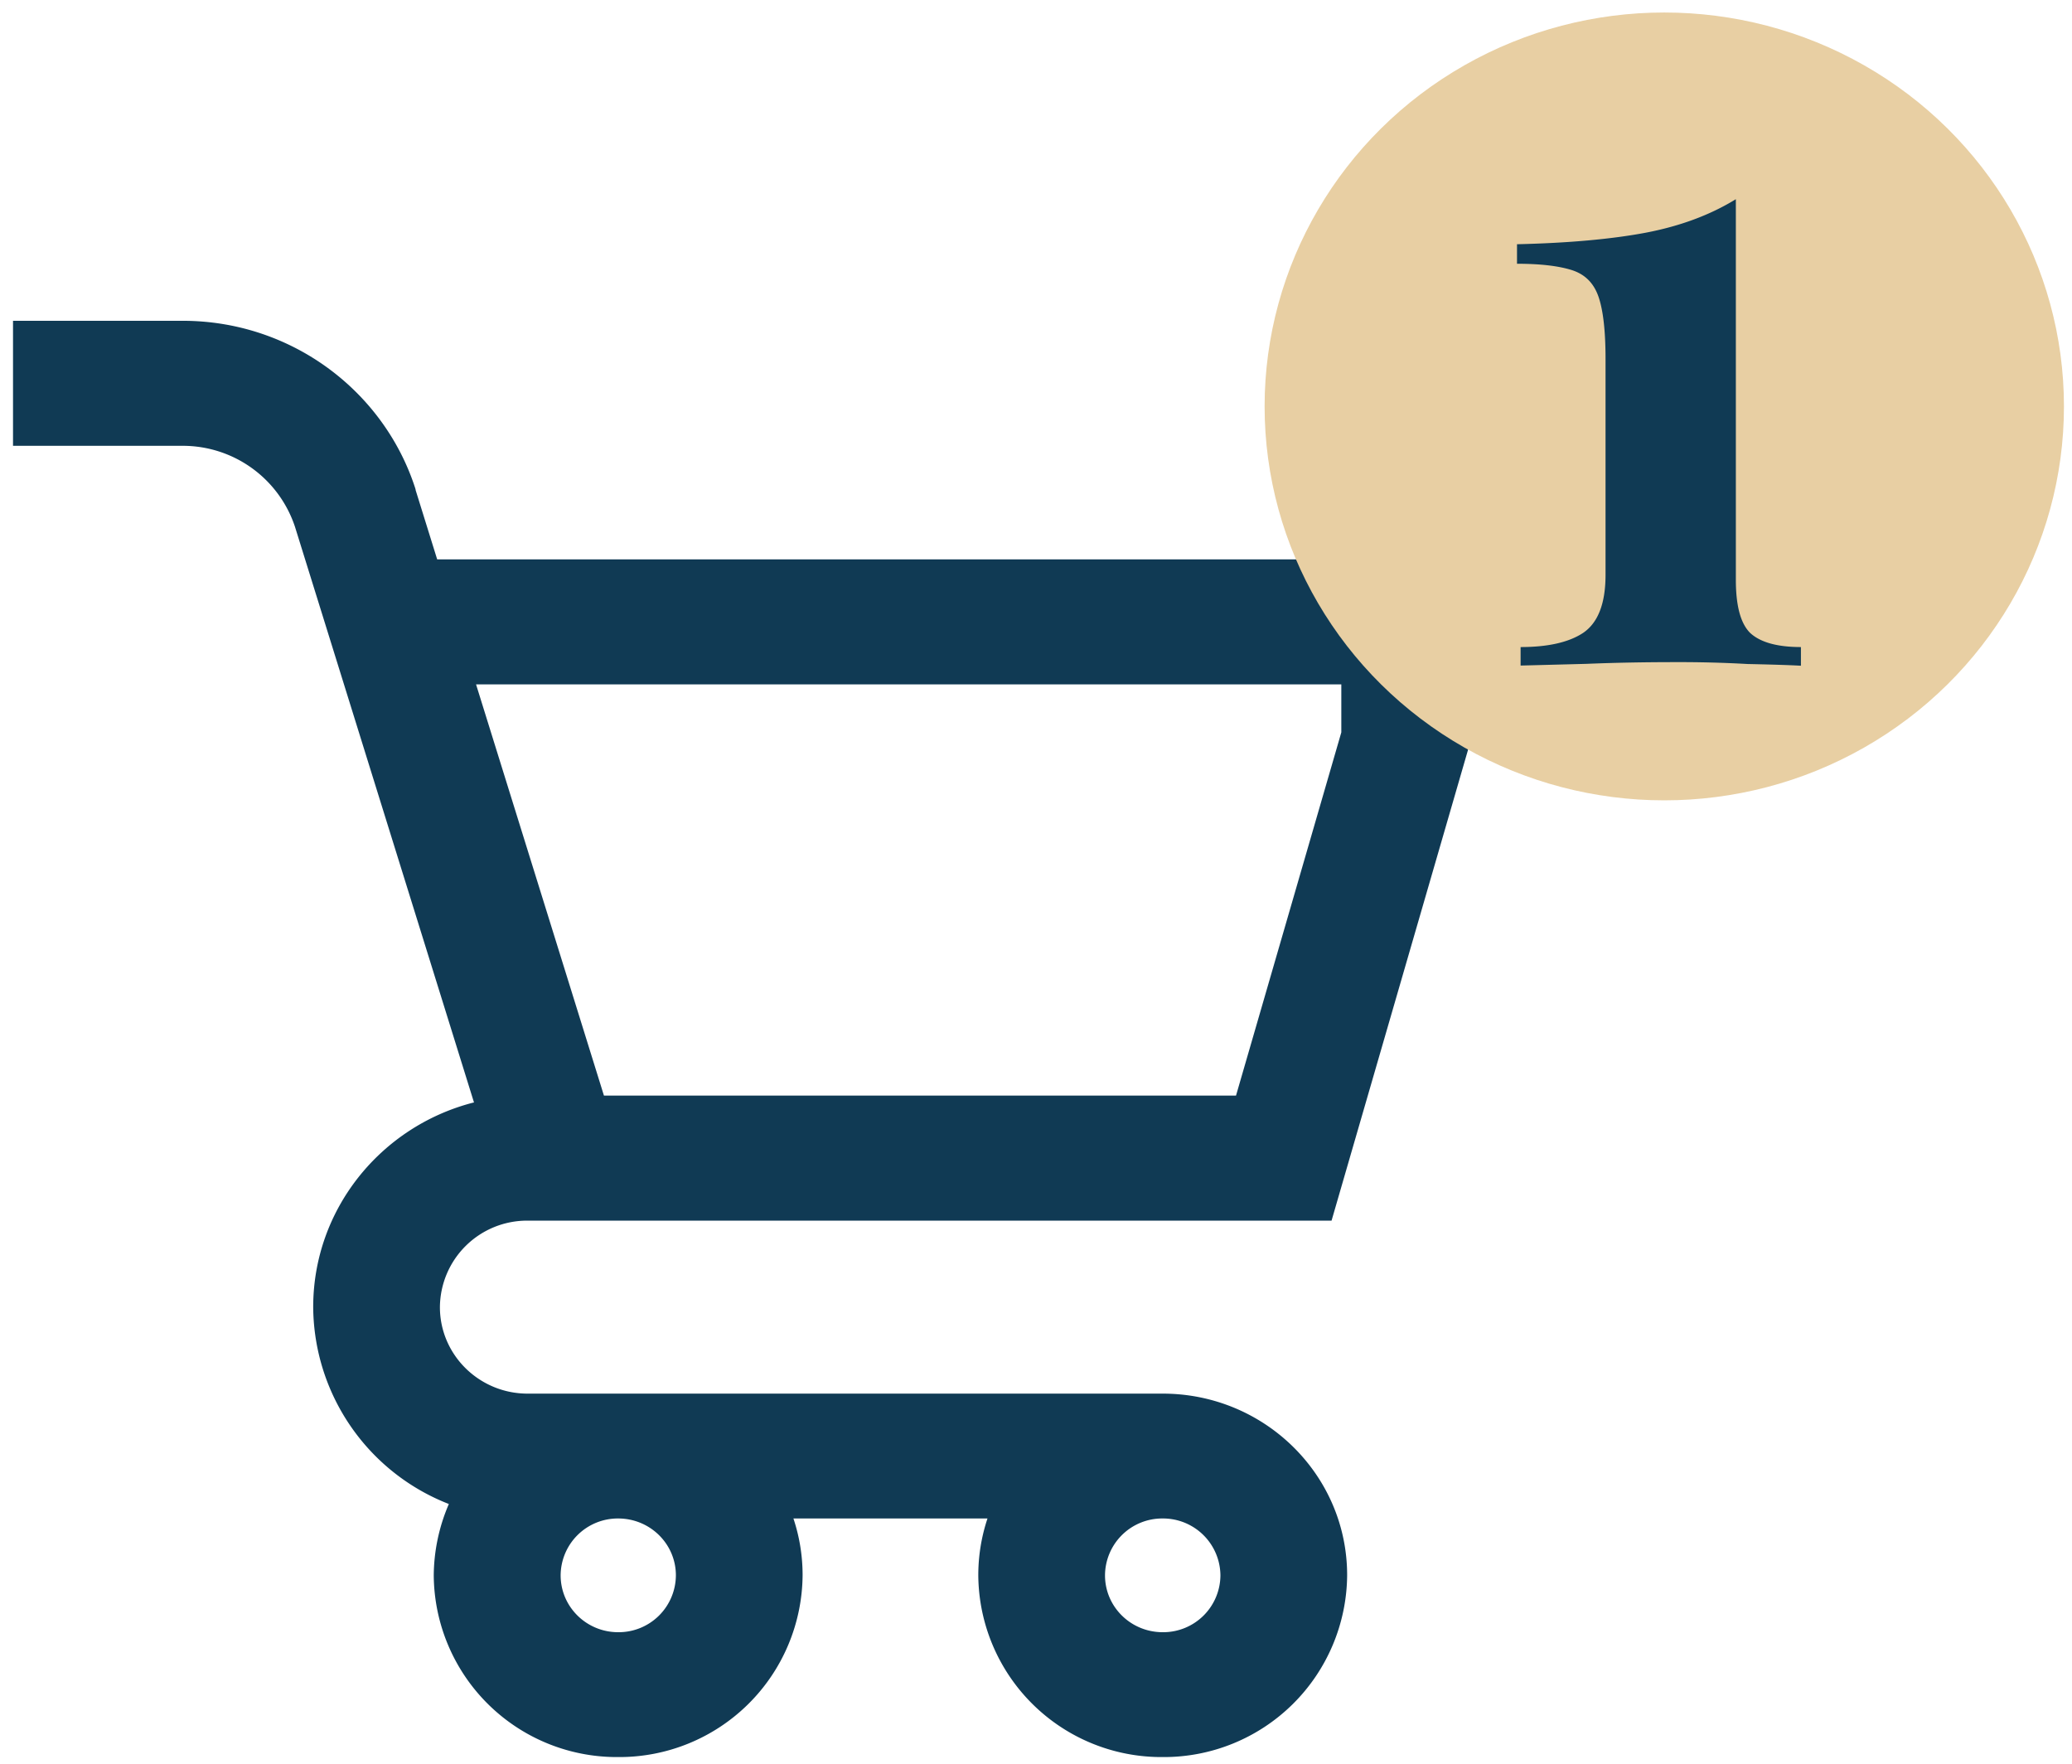 <svg xmlns="http://www.w3.org/2000/svg" width="121" height="103" fill="none"><path fill="#103A54" d="M36.1 81.37c5.95 0 10.77 4.75 10.77 10.6a10.7 10.7 0 0 1-10.77 10.62 10.69 10.69 0 0 1-10.77-10.61A10.7 10.7 0 0 1 36.1 81.37Zm0 13.93a3.34 3.34 0 0 0 3.37-3.32c0-1.83-1.5-3.32-3.37-3.32a3.34 3.34 0 0 0-3.36 3.32c0 1.83 1.5 3.32 3.36 3.32Zm31.8-13.93c5.95 0 10.77 4.75 10.77 10.6a10.7 10.7 0 0 1-10.77 10.62 10.69 10.69 0 0 1-10.77-10.61c0-5.86 4.82-10.61 10.77-10.61Zm0 13.93a3.34 3.34 0 0 0 3.37-3.32 3.35 3.35 0 0 0-3.37-3.32 3.34 3.34 0 0 0-3.37 3.32c0 1.83 1.5 3.32 3.37 3.32Zm-.08-6.64h-37a12.43 12.43 0 0 1-12.53-12.34c0-5.72 3.95-10.53 9.3-11.93l.09-.02-10.45-33.6a6.9 6.9 0 0 0-6.58-4.74H.76v-7.3h9.9c6.36 0 11.74 4.1 13.58 9.75l.03.1v.03l13.27 42.66h-6.73a5.09 5.09 0 0 0-5.12 5.05c0 2.79 2.3 5.05 5.12 5.05h37v7.29Zm9.94-17.39h-45.2v-7.3h39.62l6.15-21.21v-2.8h-52.8v-7.3h60.2v11.12l-7.97 27.49Z"/><ellipse cx="97.19" cy="23.73" fill="#E8CFA3" rx="23.34" ry="23"/><path fill="#103A54" d="M101.37 11.63v22.23c0 1.52.28 2.55.84 3.1.6.55 1.59.82 2.96.82v1.09c-.7-.04-1.74-.07-3.11-.1a70.32 70.32 0 0 0-4.18-.11c-1.8 0-3.54.03-5.23.1l-3.85.1v-1.08c1.58 0 2.8-.27 3.64-.82.88-.59 1.32-1.72 1.32-3.4v-12.6c0-1.64-.14-2.87-.42-3.66-.28-.79-.8-1.3-1.58-1.54s-1.84-.36-3.17-.36v-1.14c3.03-.07 5.53-.3 7.5-.67 2-.38 3.77-1.03 5.28-1.96Z"/></svg>